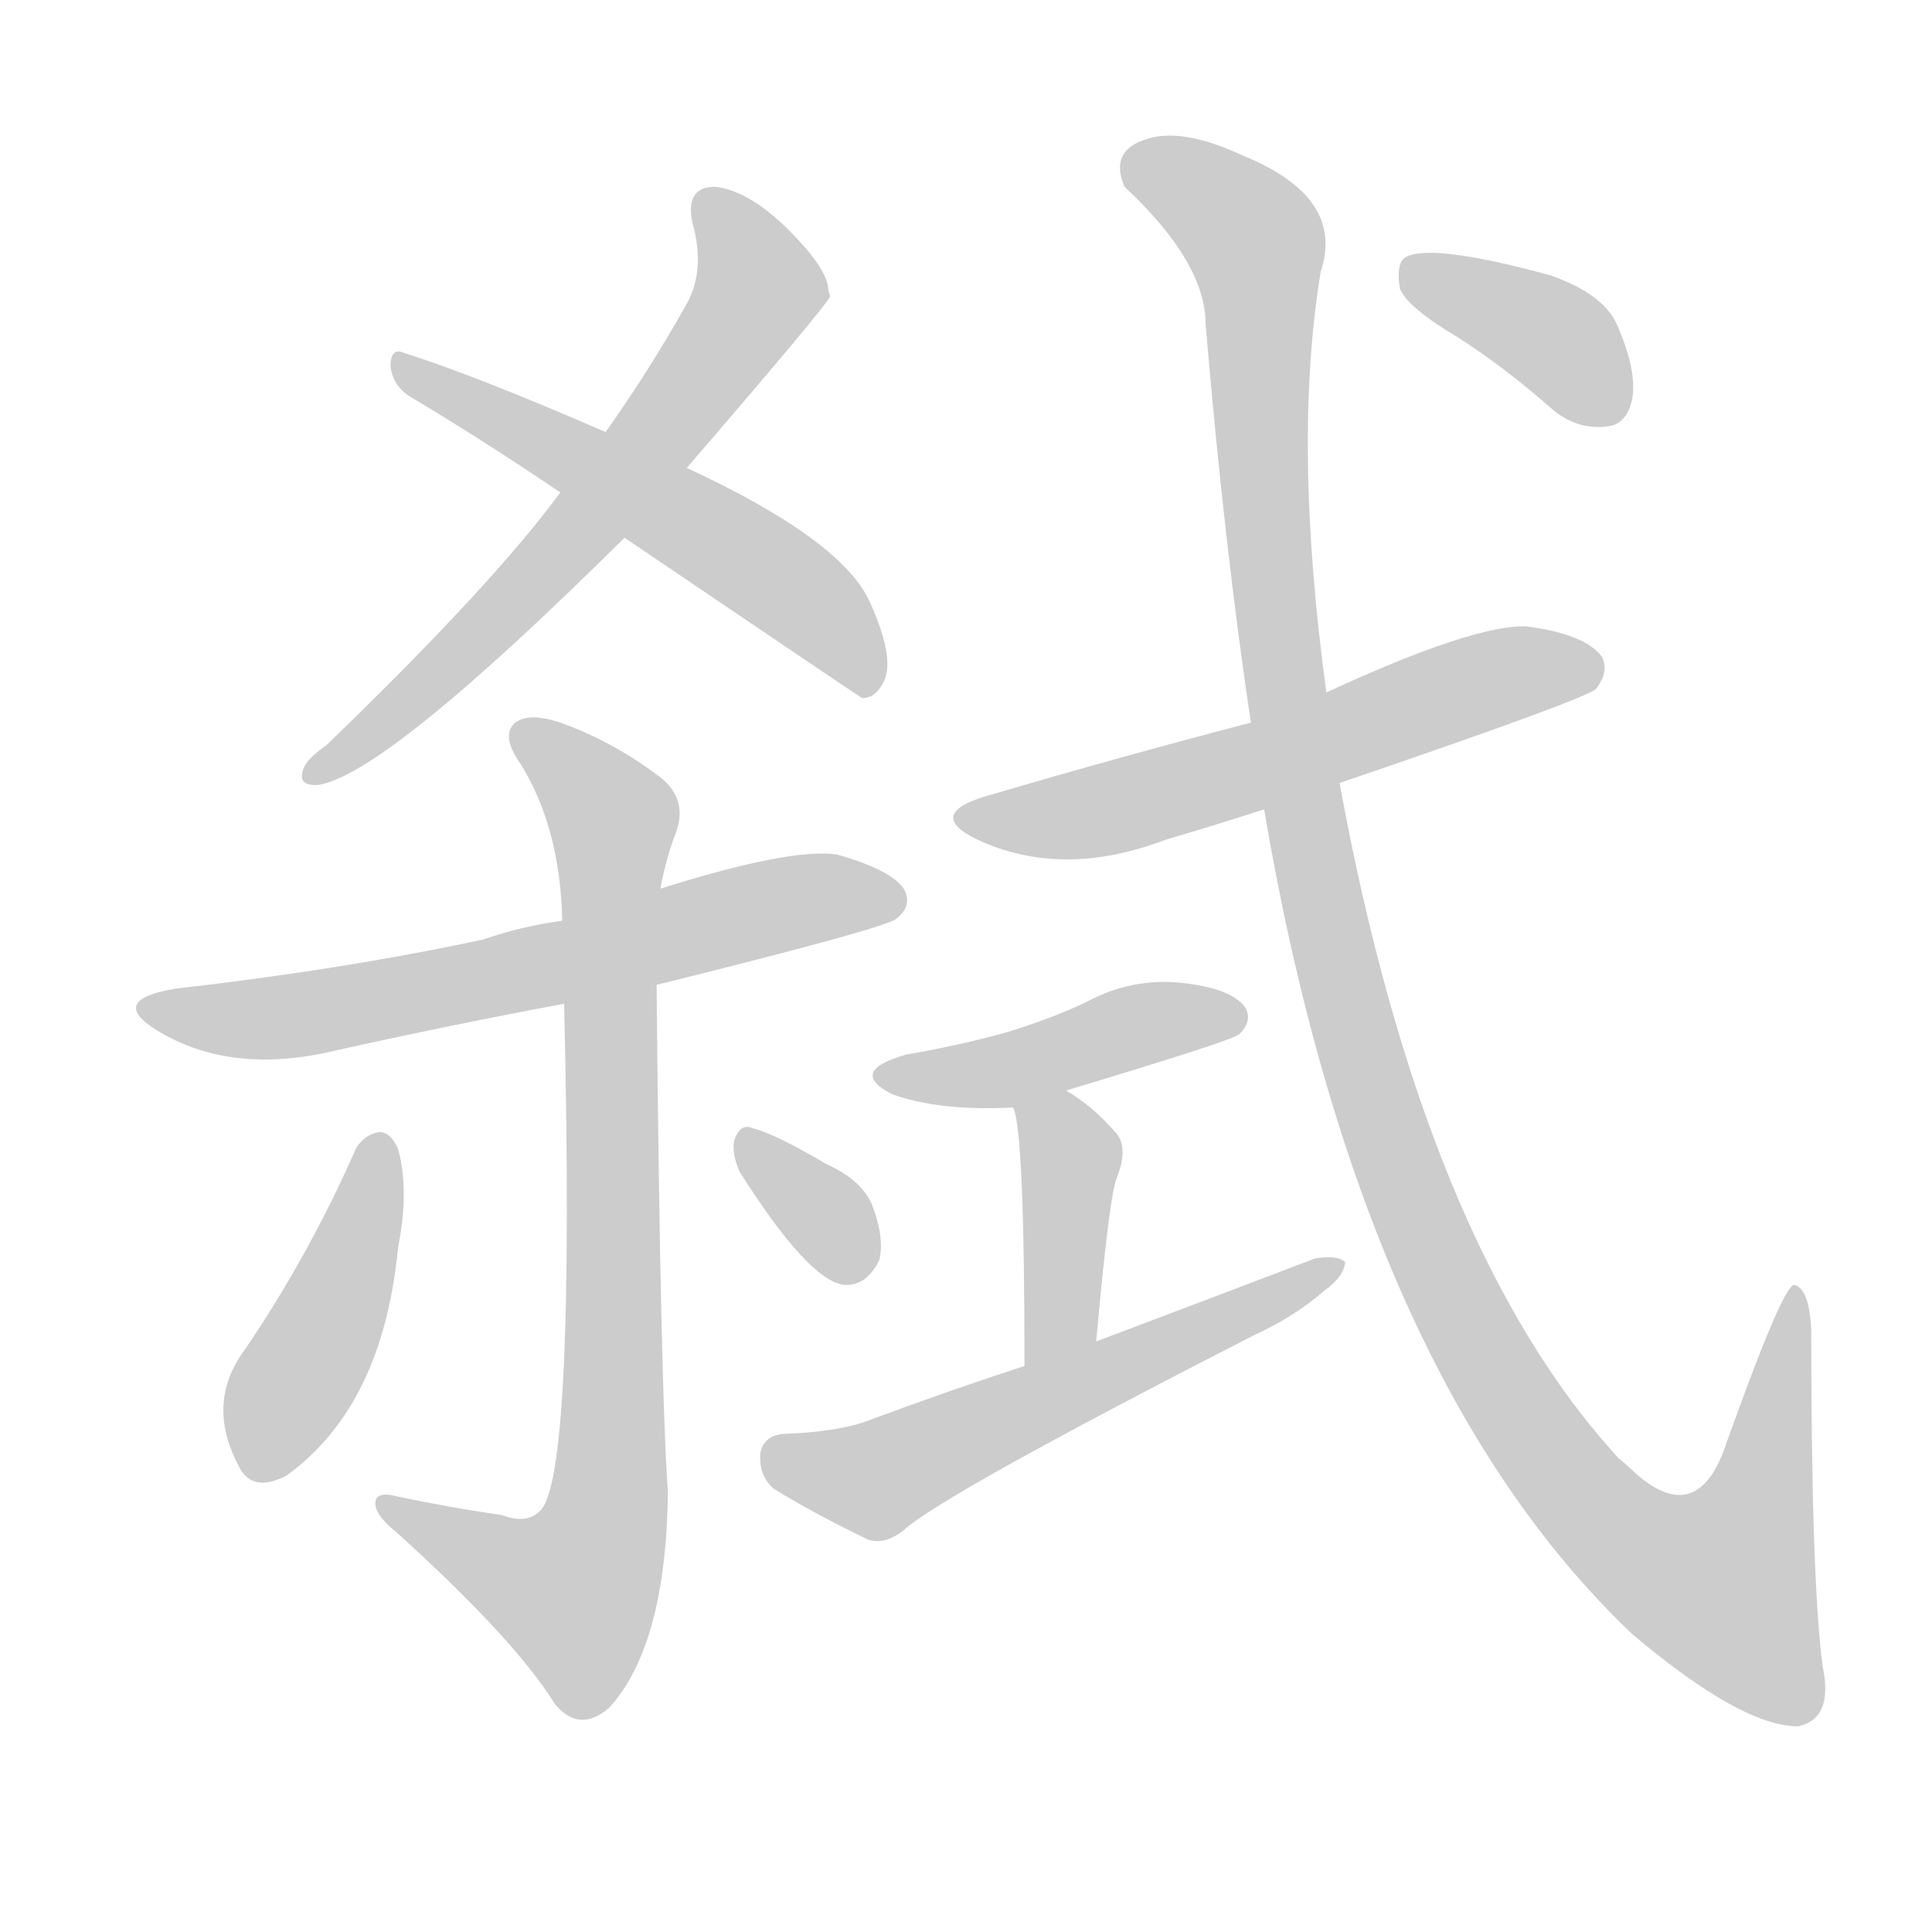 <!--
AnimCJK 2016-2018 Copyright Francois Mizessyn - https://github.com/parsimonhi/animCJK
Derived from:
    MakeMeAHanzi project - https://github.com/skishore/makemeahanzi
    Arphic PL KaitiM GB - https://apps.ubuntu.com/cat/applications/precise/fonts-arphic-gkai00mp/
    Arphic PL UKai - https://apps.ubuntu.com/cat/applications/fonts-arphic-ukai/
You can redistribute and/or modify this file under the terms of the Arphic Public License
as published by Arphic Technology Co., Ltd.
You should have received a copy of this license (the directory "APL") along with this file;
if not, see http://ftp.gnu.org/non-gnu/chinese-fonts-truetype/LICENSE.
-->
<svg id="z24337" class="acjk" version="1.1" viewBox="0 0 1024 1024" xmlns="http://www.w3.org/2000/svg" xmlns:xlink="http://www.w3.org/1999/xlink">
<style>
<![CDATA[
@keyframes z24337k {
	from {
		stroke:#ccc;
		stroke-dashoffset:3334;
	}
	1% {
		stroke:#c00;
		stroke-dashoffset:3334;
	}
	75% {
		stroke:#c00;
		stroke-dashoffset:0;
	}
	to {
		stroke:#000;
	}
}
#z24337 path[clip-path] {
	animation:z24337k 1s linear both;
	stroke-dasharray:3334;
	stroke-width:128;
	stroke-linecap:round;
	fill:none;
}
#z24337 path[clip-path="url(#z24337c1)"] {animation-delay:1s;}
#z24337 path[clip-path="url(#z24337c2)"] {animation-delay:2s;}
#z24337 path[clip-path="url(#z24337c3)"] {animation-delay:3s;}
#z24337 path[clip-path="url(#z24337c4)"] {animation-delay:4s;}
#z24337 path[clip-path="url(#z24337c5)"] {animation-delay:5s;}
#z24337 path[clip-path="url(#z24337c6)"] {animation-delay:6s;}
#z24337 path[clip-path="url(#z24337c7)"] {animation-delay:7s;}
#z24337 path[clip-path="url(#z24337c8)"] {animation-delay:8s;}
#z24337 path[clip-path="url(#z24337c9)"] {animation-delay:9s;}
#z24337 path[clip-path="url(#z24337c10)"] {animation-delay:10s;}
#z24337 path[clip-path="url(#z24337c11)"] {animation-delay:11s;}
#z24337 path[clip-path="url(#z24337c12)"] {animation-delay:12s;}
#z24337 path {fill:#ccc;}
]]>
</style>
<path id="z24337d1" d="M364 248Q439 161 440 157Q439 154 439 153Q438 141 415 119Q396 101 379 99Q363 99 367 118Q374 143 364 161Q345 195 321 229C305 250 305 250 297 261Q261 310 173 395Q163 402 161 407Q157 417 169 416Q205 410 331 285C353 260 353 260 364 248Z"/>
<path id="z24337d2" d="M331 285Q455 369 457 370Q464 370 468 362Q475 350 461 319Q446 286 364 248C335 235 335 235 321 229Q252 199 214 187Q207 184 207 194Q208 204 217 210Q254 232 297 261C320 277 320 277 331 285Z"/>
<path id="z24337d3" d="M348 522Q469 492 475 487Q484 480 479 471Q472 461 444 453Q420 449 350 471C315 482 315 482 298 488Q276 491 256 498Q181 514 93 524Q57 530 83 546Q122 570 177 557Q235 544 299 532C332 525 332 525 348 522Z"/>
<path id="z24337d4" d="M266 803Q238 799 210 793Q198 790 199 798Q200 804 210 812Q273 869 294 903Q307 919 323 905Q353 872 354 791Q350 734 348 522C349 488 349 488 350 471Q353 455 358 442Q365 424 350 412Q325 393 297 383Q279 377 272 384Q266 391 276 405Q297 439 298 488C299 517 299 517 299 532Q305 785 286 801Q279 808 266 803Z"/>
<path id="z24337d5" d="M189 608Q164 665 130 715Q109 743 126 776Q133 792 152 782Q203 745 211 661Q217 631 211 609Q207 600 201 600Q194 601 189 608Z"/>
<path id="z24337d6" d="M392 621Q428 678 447 681Q459 682 466 668Q469 656 462 638Q456 625 438 617Q411 601 399 598Q392 595 389 605Q388 612 392 621Z"/>
<path id="z24337d7" d="M710 415Q842 370 846 365Q853 356 849 348Q840 336 809 332Q781 331 703 367C676 378 676 378 663 383Q594 401 526 421Q489 431 518 445Q563 466 618 445Q642 438 670 429C697 420 697 420 710 415Z"/>
<path id="z24337d8" d="M565 578Q655 551 657 548Q664 541 660 534Q653 524 627 521Q600 518 576 531Q557 540 534 547Q509 554 480 559Q449 568 473 580Q498 589 537 587C547 587 555 580 565 578Z"/>
<path id="z24337d9" d="M581 711Q588 633 592 624Q598 609 592 601Q579 586 565 578C557 573 535 577 537 587Q543 599 543 724C543 737 581 724 581 711Z"/>
<path id="z24337d10" d="M543 724Q503 737 460 753Q444 759 415 760Q405 761 403 770Q402 782 410 789Q431 802 460 816Q469 819 479 811Q500 792 664 708Q686 698 702 684Q712 677 713 669Q709 665 697 667Q642 688 581 711C556 720 556 720 543 724Z"/>
<path id="z24337d11" d="M670 429Q721 729 865 866Q923 915 953 915Q972 911 966 883Q960 837 960 705Q959 683 951 681Q945 681 915 765Q900 810 867 781Q863 777 858 773Q755 661 710 415C705 383 705 383 703 367Q685 235 700 144Q713 105 660 83Q626 67 607 74Q588 80 596 99Q639 139 639 172Q649 290 663 383C668 414 668 414 670 429Z"/>
<path id="z24337d12" d="M773 179Q798 195 824 218Q837 228 852 226Q862 225 865 212Q868 197 857 172Q850 156 822 146Q756 128 744 137Q740 141 742 153Q746 163 773 179Z"/>
<defs>
	<clipPath id="z24337c1"><use xlink:href="#z24337d1"></use></clipPath>
	<clipPath id="z24337c2"><use xlink:href="#z24337d2"></use></clipPath>
	<clipPath id="z24337c3"><use xlink:href="#z24337d3"></use></clipPath>
	<clipPath id="z24337c4"><use xlink:href="#z24337d4"></use></clipPath>
	<clipPath id="z24337c5"><use xlink:href="#z24337d5"></use></clipPath>
	<clipPath id="z24337c6"><use xlink:href="#z24337d6"></use></clipPath>
	<clipPath id="z24337c7"><use xlink:href="#z24337d7"></use></clipPath>
	<clipPath id="z24337c8"><use xlink:href="#z24337d8"></use></clipPath>
	<clipPath id="z24337c9"><use xlink:href="#z24337d9"></use></clipPath>
	<clipPath id="z24337c10"><use xlink:href="#z24337d10"></use></clipPath>
	<clipPath id="z24337c11"><use xlink:href="#z24337d11"></use></clipPath>
	<clipPath id="z24337c12"><use xlink:href="#z24337d12"></use></clipPath>
</defs>
<path pathLength="3333" clip-path="url(#z24337c1)" d="M376 104L402 158L294 296L168 411"/>
<path pathLength="3333" clip-path="url(#z24337c2)" d="M213 195L400 298L461 363"/>
<path pathLength="3333" clip-path="url(#z24337c3)" d="M81 534L150 539L473 477"/>
<path pathLength="3333" clip-path="url(#z24337c4)" d="M278 391L326 443L319 819L295 859L205 800"/>
<path pathLength="3333" clip-path="url(#z24337c5)" d="M203 605L128 775"/>
<path pathLength="3333" clip-path="url(#z24337c6)" d="M397 605L453 675"/>
<path pathLength="3333" clip-path="url(#z24337c7)" d="M515 434L844 353"/>
<path pathLength="3333" clip-path="url(#z24337c8)" d="M470 571L656 539"/>
<path pathLength="3333" clip-path="url(#z24337c9)" d="M543 595L568 630L553 716"/>
<path pathLength="3333" clip-path="url(#z24337c10)" d="M409 770L470 783L706 674"/>
<path pathLength="3333" clip-path="url(#z24337c11)" d="M601 85L667 134L696 456L794 732L847 804L935 864L951 691"/>
<path pathLength="3333" clip-path="url(#z24337c12)" d="M748 141L858 219"/>
</svg>